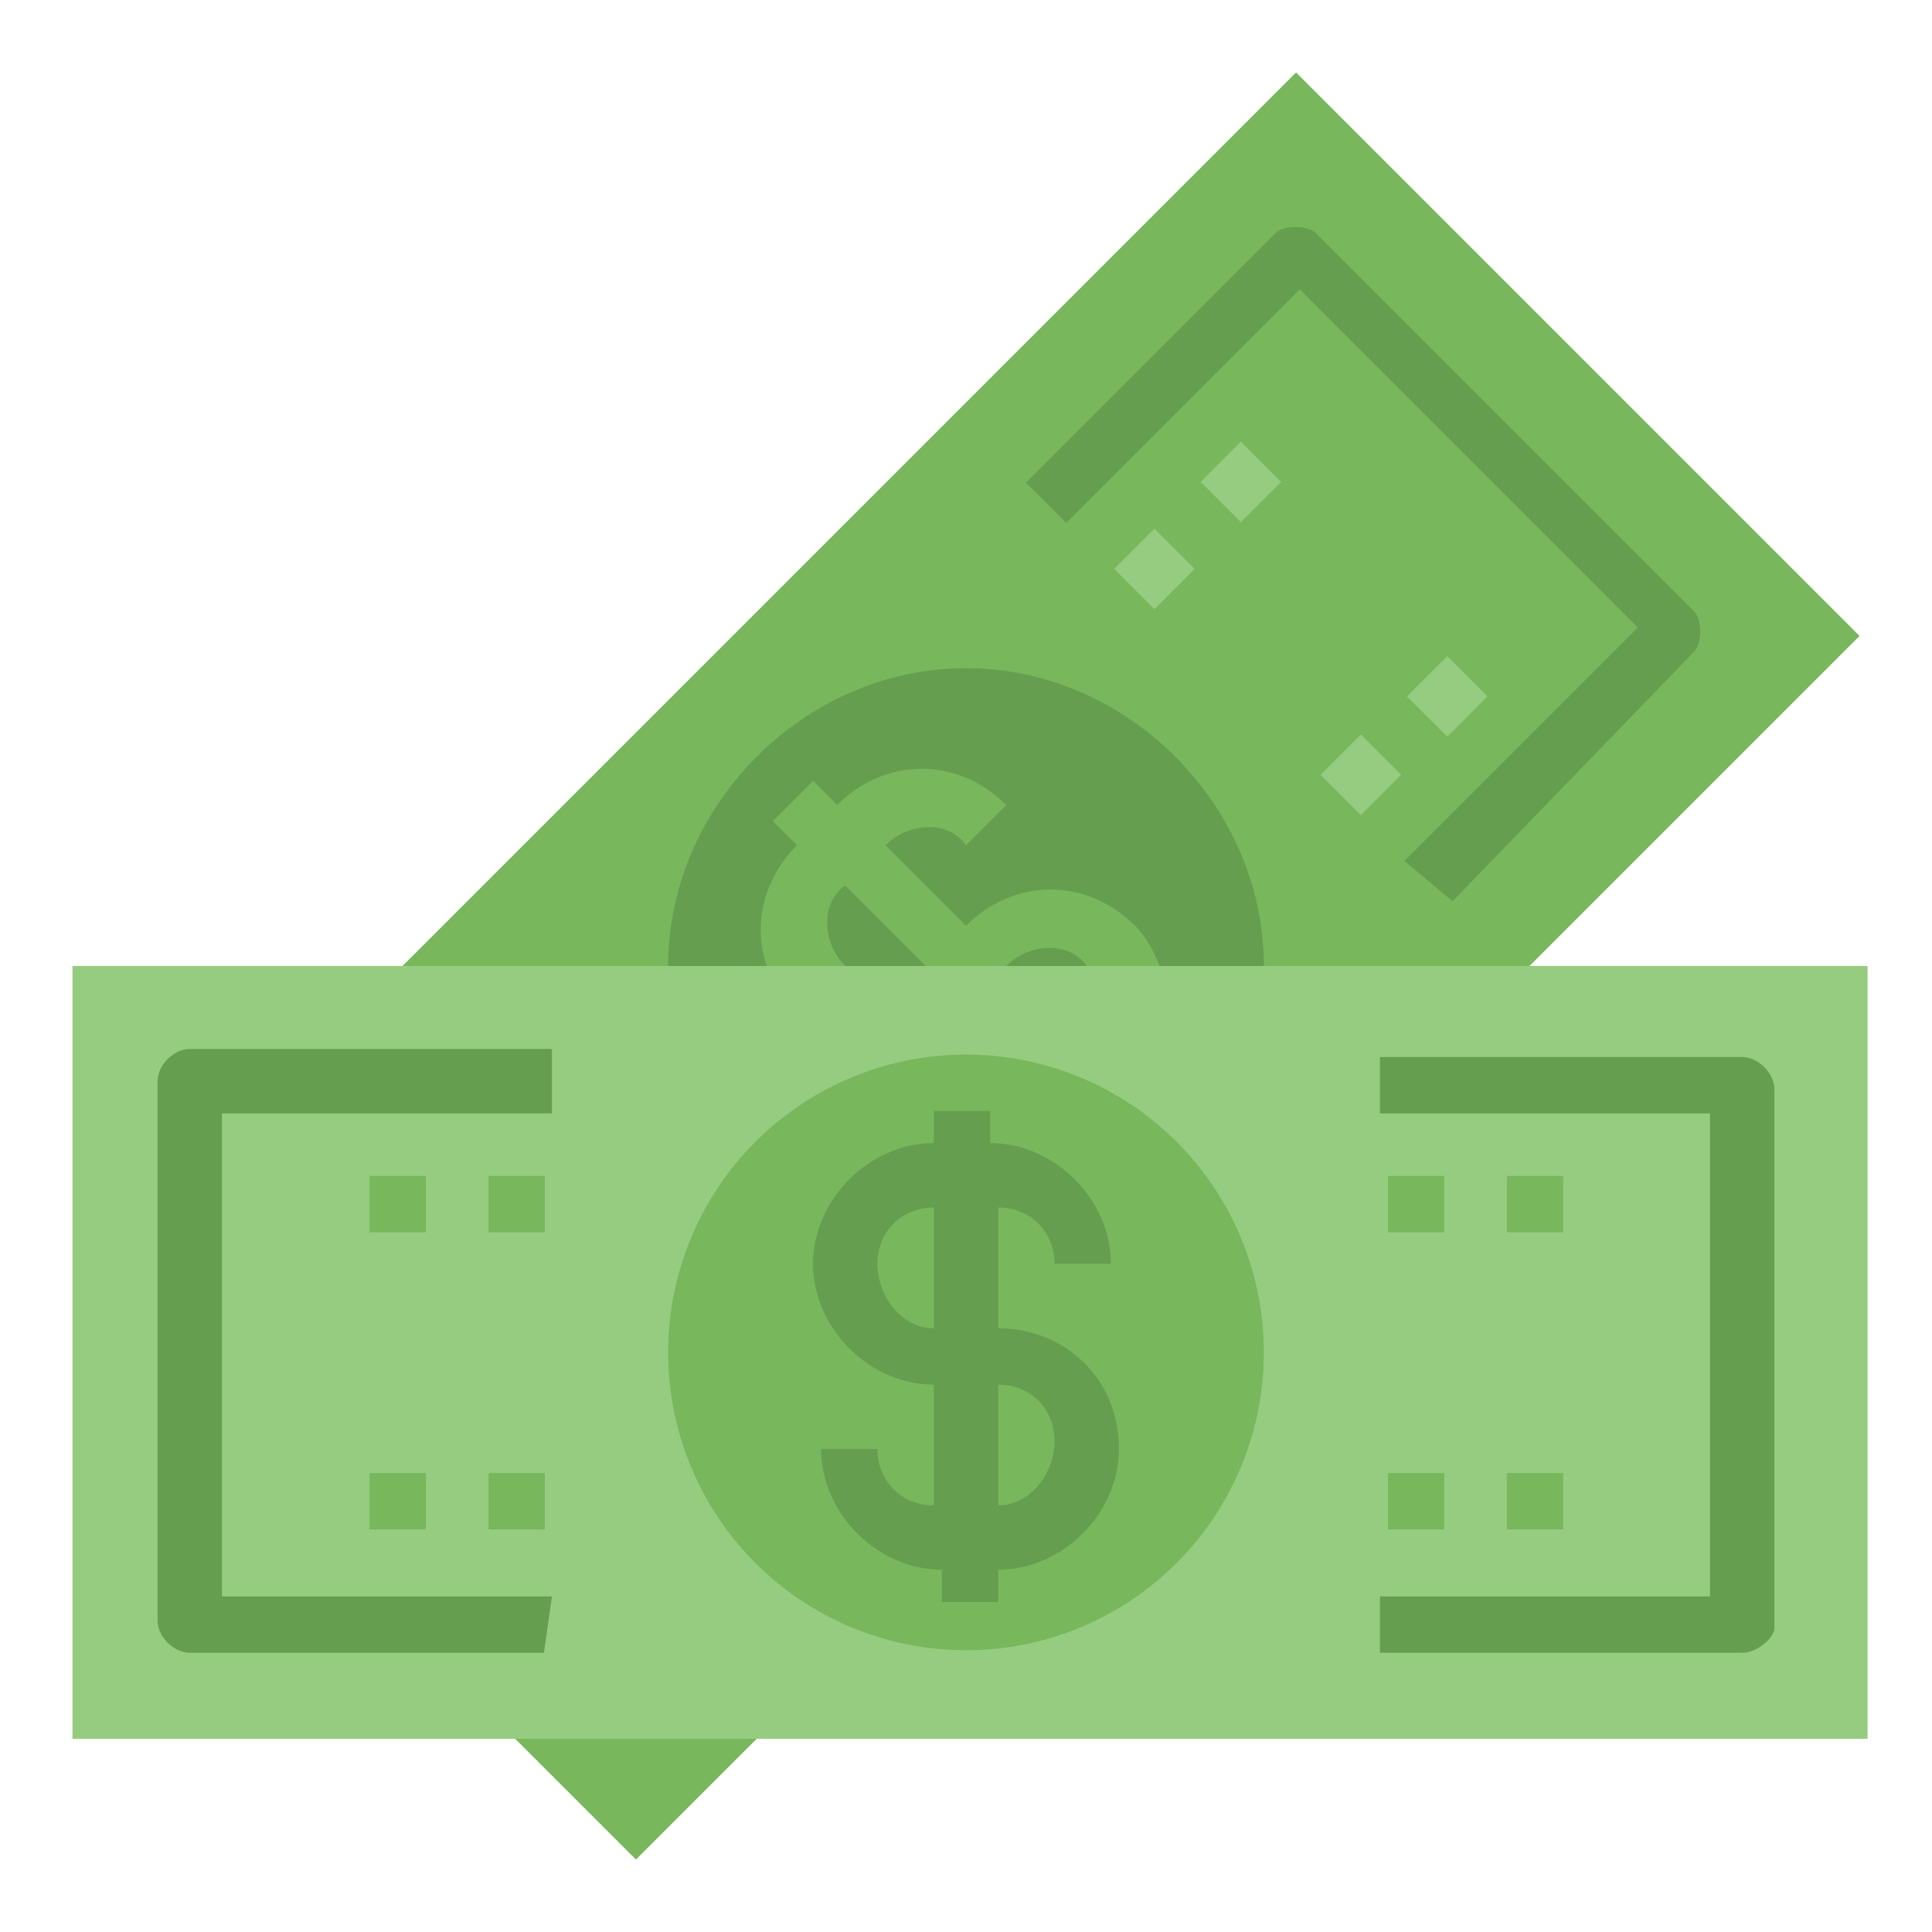 <?xml version="1.0" encoding="utf-8"?>
<!-- Generator: Adobe Illustrator 26.0.0, SVG Export Plug-In . SVG Version: 6.00 Build 0)  -->
<svg version="1.1" id="Layer_1" xmlns="http://www.w3.org/2000/svg" xmlns:xlink="http://www.w3.org/1999/xlink" x="0px" y="0px"
	 viewBox="0 0 24 24" style="enable-background:new 0 0 24 24;" xml:space="preserve">
<style type="text/css">
	.st0{fill:#1A2B63;}
	.st1{fill:#D9EAFC;}
	.st2{fill:#AEC1ED;}
	.st3{fill:#445EA0;}
	.st4{fill:#293D7C;}
	.st5{fill:#FE3745;}
	.st6{fill:#B7092B;}
	.st7{fill:#EEF6FF;}
	.st8{fill:#EA2A3D;}
	.st9{fill:#69CDFF;}
	.st10{fill:#52BBEF;}
	.st11{fill:#FFD00D;}
	.st12{fill:#FFAF10;}
	.st13{fill:#FFFFFF;}
	.st14{fill:#FF9518;}
	.st15{fill:#EF8318;}
	.st16{fill:#78B75B;}
	.st17{fill:#669E4F;}
	.st18{fill:#96CC7F;}
	.st19{fill:#D3DCFB;}
	.st20{fill:#EBF5FC;}
	.st21{fill:#3C58A0;}
	.st22{fill:#2A428C;}
	.st23{fill:#FF4155;}
	.st24{fill:#E80054;}
	.st25{fill:#4FABF7;}
	.st26{fill:#1886EA;}
	.st27{fill:#FFDD40;}
	.st28{fill:#FFDB56;}
	.st29{fill:#FF4A4A;}
	.st30{fill:#FFBB24;}
	.st31{fill:#E7343F;}
	.st32{fill:#1EA4E9;}
	.st33{fill:#FBF1CF;}
	.st34{fill:#FAE0BD;}
	.st35{fill:#616A84;}
	.st36{fill:#E68A97;}
	.st37{fill:#F3BE77;}
	.st38{fill:#F19A60;}
	.st39{fill:#E26E7E;}
</style>
<g>
	<g id="Expenses_00000084489175478934429380000006598113552092489643_" transform="translate(-16 -16)">
		<path id="Path_431_00000036964064916114371530000001890204653585137579_" class="st16" d="M35,28l4.1-4.1l-7-7L21,28"/>
		<path id="Path_432_00000094587173335381867750000015092302046001368494_" class="st17" d="M24.3,28c0-2,1.7-3.7,3.7-3.7
			s3.7,1.7,3.7,3.7l0,0"/>
		<path id="Path_433_00000003084187205454096540000017357436842211660932_" class="st16" d="M30.5,28.5c0-0.4-0.2-0.8-0.4-1
			c-0.6-0.6-1.5-0.6-2.1,0l-1-1c0.3-0.3,0.8-0.3,1,0l0.5-0.5c-0.6-0.6-1.5-0.6-2.1,0l-0.3-0.3l-0.5,0.5l0.3,0.3
			c-0.6,0.6-0.6,1.5,0,2.1c0.6,0.6,1.5,0.6,2.1,0l1,1c-0.3,0.3-0.8,0.3-1,0l-0.5,0.5c0.6,0.6,1.5,0.6,2.1,0l0.3,0.3l0.5-0.5
			l-0.3-0.3C30.4,29.3,30.5,28.9,30.5,28.5L30.5,28.5z M27.5,28c-0.3,0.3-0.8,0.3-1,0c-0.3-0.3-0.3-0.8,0-1L27.5,28z M28.5,28
			c0.3-0.3,0.8-0.3,1,0c0.3,0.3,0.3,0.8,0,1L28.5,28z"/>
		<g id="Group_186_00000165213959361575797610000007512014294558818711_" transform="translate(29.445 18.095)">
			<path id="Path_434_00000009575223588593585530000001383796911266659487_" class="st17" d="M4.6,9.1L4,8.6l2.9-2.9L2.7,1.5
				l-2.9,2.9l-0.5-0.5l3.1-3.1c0.1-0.1,0.4-0.1,0.5,0l4.7,4.7c0.1,0.1,0.1,0.4,0,0.5L4.6,9.1z"/>
		</g>
		<g id="Group_187_00000088113540943265318800000006849893570094117010_" transform="translate(33.605 25.324)">
			<path id="Path_435_00000127752366607016215830000013897909796552230578_" class="st18" d="M-1.2,0.3l0.5-0.5l0.5,0.5l-0.5,0.5
				L-1.2,0.3z"/>
		</g>
		<g id="Group_188_00000129886860911127006140000001310564333741486486_" transform="translate(34.778 24.151)">
			<path id="Path_436_00000061466260038095755000000001181541958483361461_" class="st18" d="M-1.3,0.5l0.5-0.5l0.5,0.5L-0.8,1
				L-1.3,0.5z"/>
		</g>
		<g id="Group_189_00000153707683901267511060000017844546147191488182_" transform="translate(30.641 22.367)">
			<path id="Path_437_00000158018026918213476990000012547612220644270478_" class="st18" d="M-0.8,0.7l0.5-0.5l0.5,0.5l-0.5,0.5
				L-0.8,0.7z"/>
		</g>
		<g id="Group_190_00000081634633608807836580000013746675706922984869_" transform="translate(31.815 21.186)">
			<path id="Path_438_00000068670957525136473600000001920120887221001880_" class="st18" d="M-0.9,0.8l0.5-0.5l0.5,0.5l-0.5,0.5
				L-0.9,0.8z"/>
		</g>
		<path id="Path_439_00000006693570445743979440000017605903732055528328_" class="st18" d="M16.9,28h22.3v9.6H16.9V28z"/>
		<circle id="Ellipse_26_00000092431203289012755660000007187471183488046728_" class="st16" cx="28" cy="32.8" r="3.7"/>
		<path id="Path_440_00000100377877330201873290000004466372569900906402_" class="st16" d="M22.4,37.6l1.5,1.5l1.5-1.5"/>
		<path id="Path_441_00000003823300164902603770000008927887068017273279_" class="st17" d="M28.4,32.5L28.4,32.5V31l0,0
			c0.4,0,0.7,0.3,0.7,0.7h0.7c0-0.8-0.7-1.5-1.5-1.5l0,0v-0.4h-0.7v0.4c-0.8,0-1.5,0.7-1.5,1.5c0,0.8,0.7,1.5,1.5,1.5v1.5
			c-0.4,0-0.7-0.3-0.7-0.7h-0.7c0,0.8,0.7,1.5,1.5,1.5v0.4h0.7v-0.4l0,0c0.8,0,1.5-0.7,1.5-1.5C29.9,33.1,29.2,32.5,28.4,32.5
			L28.4,32.5z M26.9,31.7c0-0.4,0.3-0.7,0.7-0.7v1.5C27.2,32.5,26.9,32.1,26.9,31.7L26.9,31.7z M28.4,34.7L28.4,34.7v-1.5l0,0
			c0.4,0,0.7,0.3,0.7,0.7S28.8,34.7,28.4,34.7z"/>
		<g id="Group_191_00000083788872802389557810000015382070888859450777_" transform="translate(34.442 29.831)">
			<path id="Path_442_00000145037384822758906790000015802932980240205750_" class="st17" d="M3.2,6.7h-4.5V6h4.1V0h-4.1v-0.7h4.5
				c0.2,0,0.4,0.2,0.4,0.4l0,0v6.7C3.6,6.5,3.4,6.7,3.2,6.7z"/>
		</g>
		<g id="Group_192_00000058579007467580675440000016585644099782350010_" transform="translate(17.257 29.831)">
			<path id="Path_443_00000011721750208812535600000005221342355464020864_" class="st17" d="M5.5,6.7H1.1c-0.2,0-0.4-0.2-0.4-0.4
				l0,0v-6.7c0-0.2,0.2-0.4,0.4-0.4h0h4.5V0H1.5V6h4.1L5.5,6.7z"/>
		</g>
		<g id="Group_193_00000013194808801663615110000003090044241103975338_" transform="translate(34.442 35.699)">
			<path id="Path_444_00000125580152808174429030000012190613097360787355_" class="st16" d="M-1.2-1.4h0.7v0.7h-0.7V-1.4z"/>
		</g>
		<g id="Group_194_00000067944904506031955930000016327445927917735596_" transform="translate(36.118 35.699)">
			<path id="Path_445_00000145745658194897978780000015911748668755261578_" class="st16" d="M-1.4-1.4h0.7v0.7h-0.7V-1.4z"/>
		</g>
		<g id="Group_195_00000122711995673510960220000002101798890583444375_" transform="translate(34.442 31.508)">
			<path id="Path_446_00000129897589703685150850000013386438701857216912_" class="st16" d="M-1.2-0.9h0.7v0.7h-0.7V-0.9z"/>
		</g>
		<g id="Group_196_00000129900123804987199350000011116845601290990240_" transform="translate(36.118 31.508)">
			<path id="Path_447_00000147913508113789626840000006938349606960781735_" class="st16" d="M-1.4-0.9h0.7v0.7h-0.7V-0.9z"/>
		</g>
		<g id="Group_197_00000036943584878391387180000008792394670836229284_" transform="translate(20.191 31.508)">
			<path id="Path_448_00000084512096535726444840000016185783518072276871_" class="st16" d="M0.4-0.9h0.7v0.7H0.4V-0.9z"/>
		</g>
		<g id="Group_198_00000082358899851325051100000005970467277097062533_" transform="translate(21.868 31.508)">
			<path id="Path_449_00000002372550412224324330000001900882269765349276_" class="st16" d="M0.2-0.9h0.7v0.7H0.2V-0.9z"/>
		</g>
		<g id="Group_199_00000153685256950034224450000010784978360514014875_" transform="translate(20.191 35.699)">
			<path id="Path_450_00000077297165125369808480000015458060614486264227_" class="st16" d="M0.4-1.4h0.7v0.7H0.4V-1.4z"/>
		</g>
		<g id="Group_200_00000116948450357345008990000001998196104014900617_" transform="translate(21.868 35.699)">
			<path id="Path_451_00000152244761486876342540000012639971545392040377_" class="st16" d="M0.2-1.4h0.7v0.7H0.2V-1.4z"/>
		</g>
	</g>
</g>
</svg>
